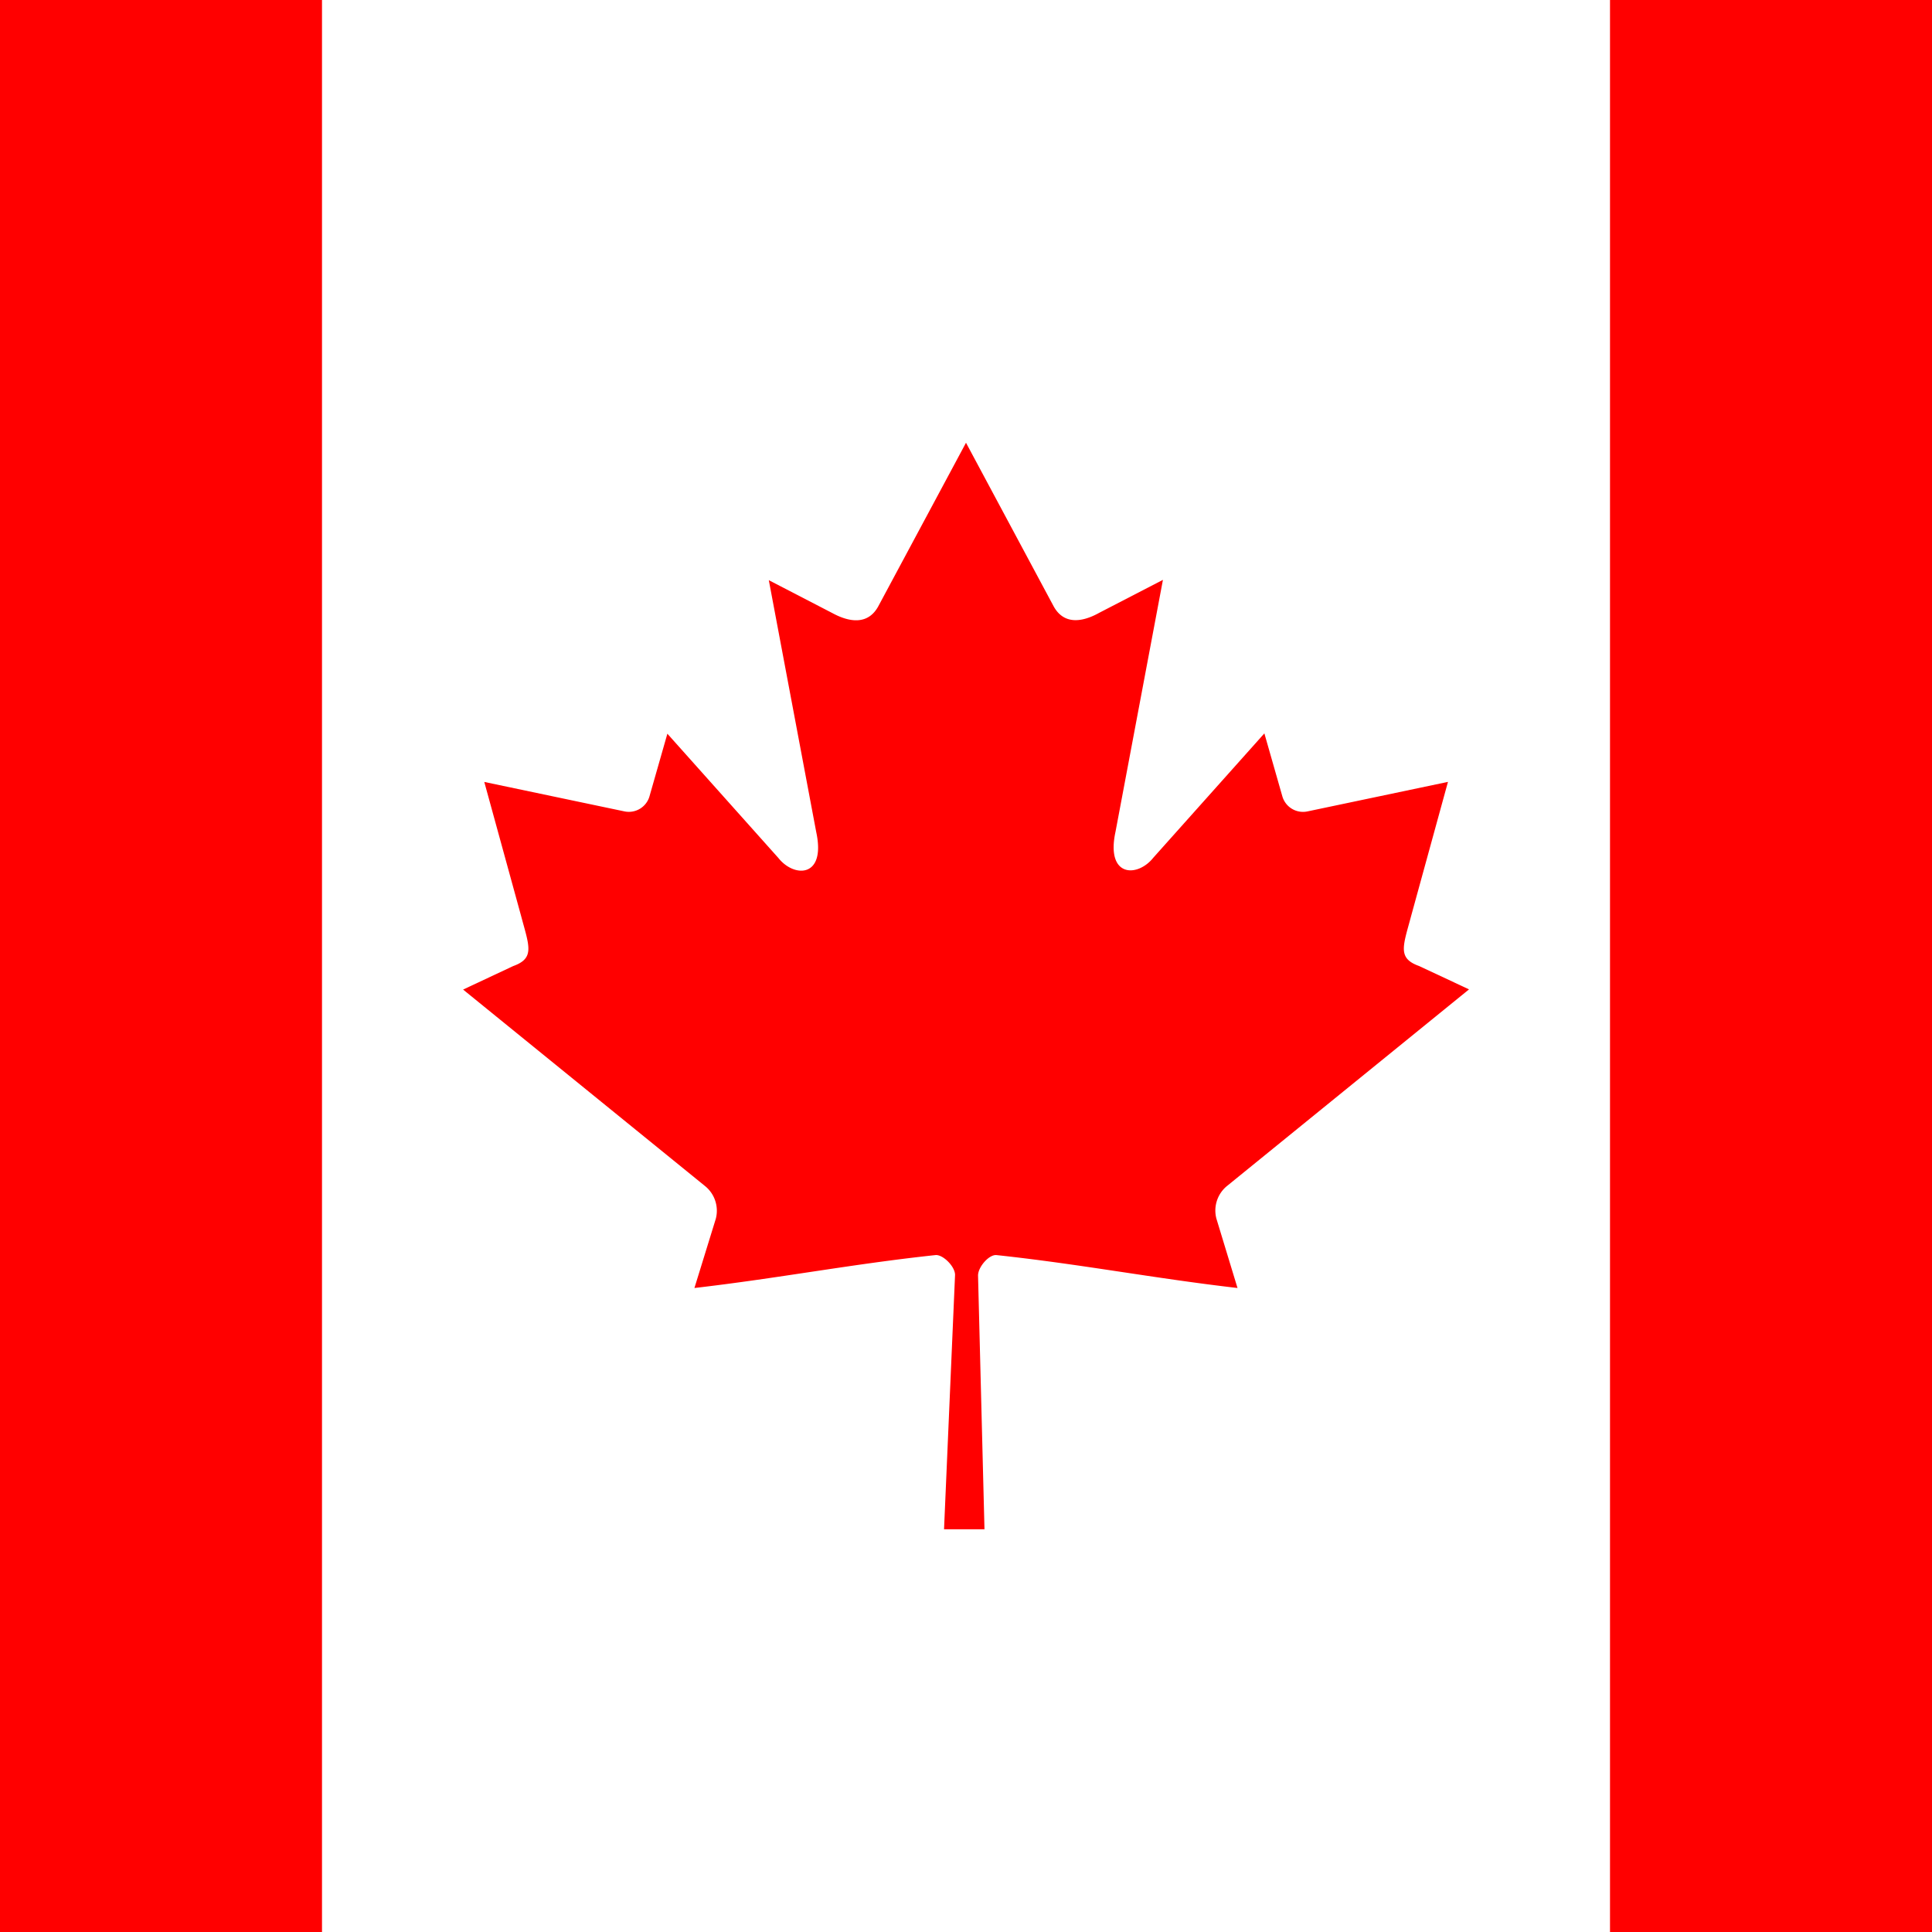 <svg id="flags" xmlns="http://www.w3.org/2000/svg" viewBox="0 0 300 300"><defs><style>.cls-1{fill:red;}.cls-2{fill:#fff;}</style></defs><g id="canada"><rect id="_3" data-name="3" class="cls-1" width="300" height="300"/><rect id="_2" data-name="2" class="cls-2" x="50" width="200" height="300"/><path id="_1" data-name="1" class="cls-1" d="M150,68.75,136.35,94.2c-1.55,2.77-4.32,2.51-7.1,1l-9.87-5.11,7.36,39.09c1.55,7.14-3.42,7.14-5.87,4.05l-17.24-19.3-2.8,9.8A3.34,3.34,0,0,1,97,126l-21.8-4.58,5.72,20.82c1.23,4.63,2.18,6.55-1.23,7.77l-7.78,3.65,37.53,30.48a4.92,4.92,0,0,1,1.71,5.11L107.83,200c12.92-1.49,24.5-3.73,37.42-5.11,1.14-.13,3.06,1.76,3.05,3.08l-1.71,39.49h6.28l-1-39.4c0-1.33,1.72-3.3,2.87-3.17,12.92,1.38,24.5,3.62,37.42,5.11l-3.28-10.78a4.92,4.92,0,0,1,1.71-5.11l37.52-30.48L220.35,150c-3.42-1.22-2.46-3.14-1.23-7.77l5.72-20.82L203,126a3.34,3.34,0,0,1-3.87-2.32l-2.8-9.8-17.24,19.3c-2.45,3.09-7.42,3.09-5.87-4.05l7.36-39.09-9.88,5.11c-2.77,1.55-5.54,1.81-7.09-1"/></g></svg>